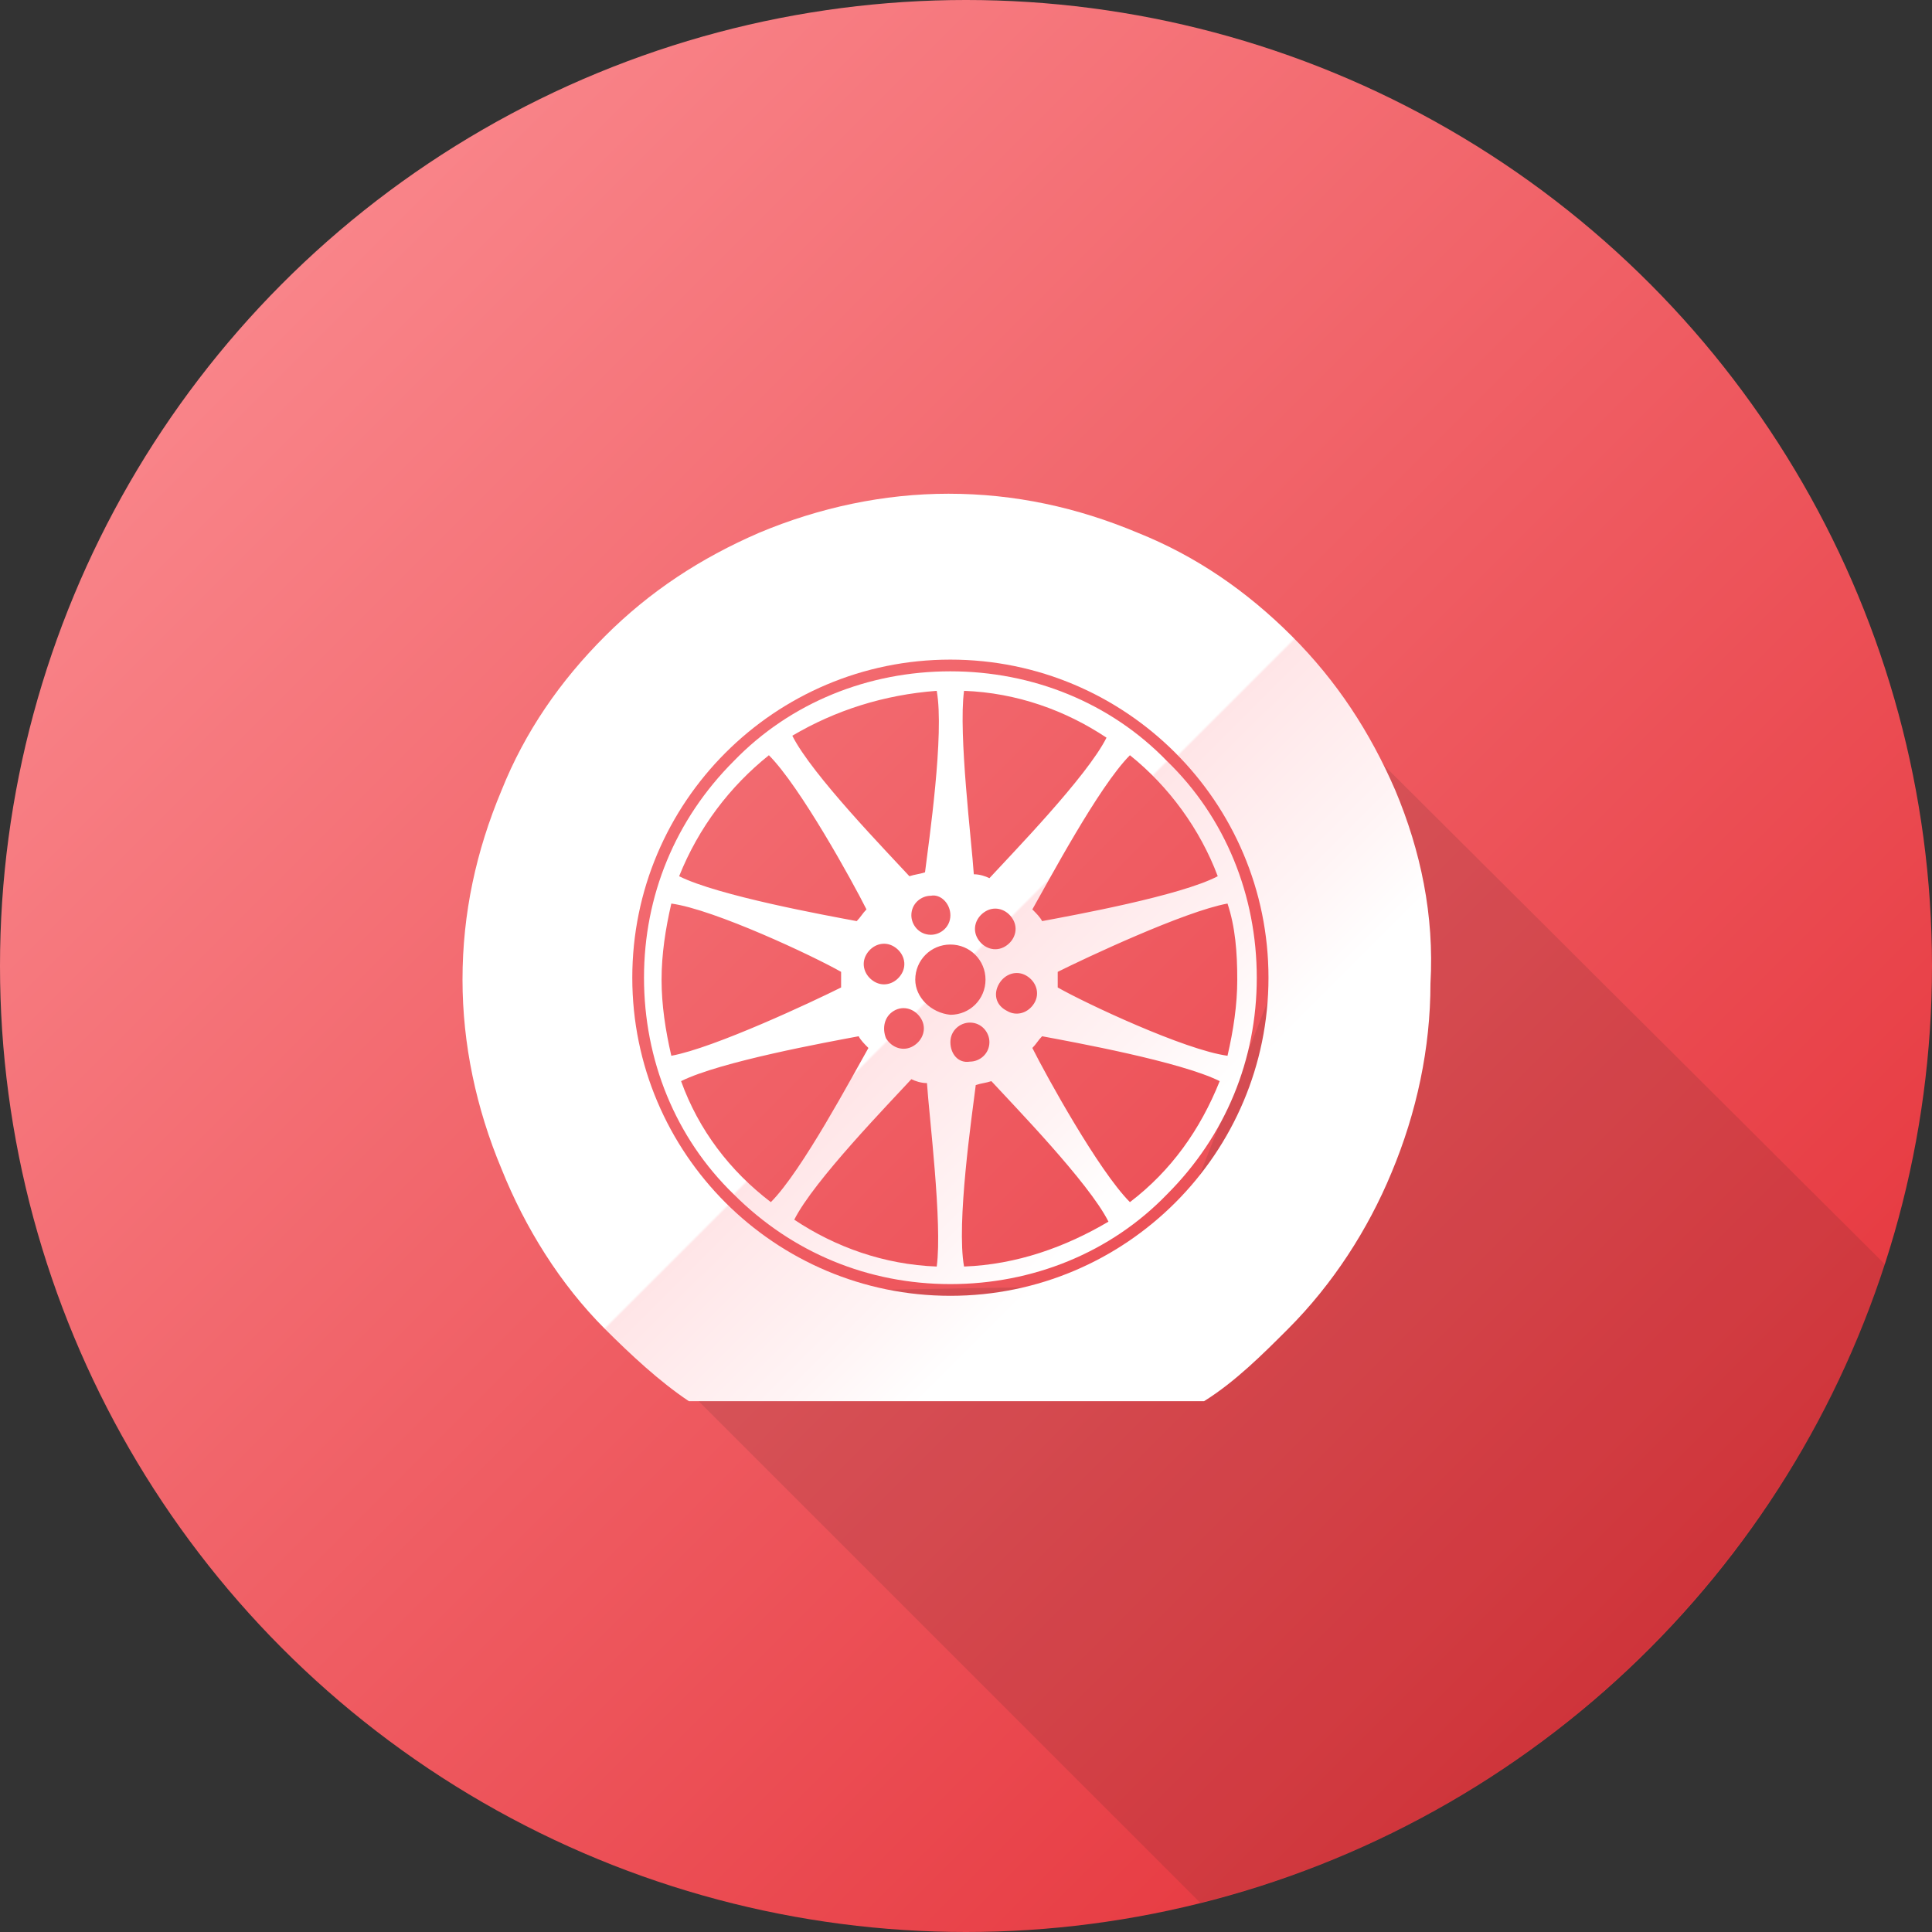 <?xml version="1.0" encoding="utf-8"?>
<!-- Generator: Adobe Illustrator 17.1.0, SVG Export Plug-In . SVG Version: 6.00 Build 0)  -->
<!DOCTYPE svg PUBLIC "-//W3C//DTD SVG 1.1//EN" "http://www.w3.org/Graphics/SVG/1.1/DTD/svg11.dtd">
<svg version="1.1" id="Layer_1" xmlns="http://www.w3.org/2000/svg" xmlns:xlink="http://www.w3.org/1999/xlink" x="0px" y="0px"
	 viewBox="0 0 99 99" enable-background="new 0 0 99 99" xml:space="preserve">
<rect x="0" y="0" width="99" height="99" fill="#333333" stroke="none"/>
<linearGradient id="SVGID_1_" gradientUnits="userSpaceOnUse" x1="14.498" y1="14.498" x2="84.502" y2="84.502">
	<stop  offset="0" style="stop-color:#F98489"/>
	<stop  offset="1" style="stop-color:#E6383F"/>
</linearGradient>
<circle fill="url(#SVGID_1_)" cx="49.5" cy="49.5" r="49.5"/>
<path opacity="0.12" fill="#231F20" d="M96.6,64.8L70.6,38.9l-3.8,7.7l-6.1,15.6l-4.6,3.7L33,66.3l-1.7,1l30.2,30.2
	C78.1,93.4,91.3,80.9,96.6,64.8z"/>
<g>
	<linearGradient id="SVGID_2_" gradientUnits="userSpaceOnUse" x1="72.72" y1="74.186" x2="31.18" y2="32.646">
		<stop  offset="0.34" style="stop-color:#FFFFFF"/>
		<stop  offset="0.424" style="stop-color:#FFF4F5"/>
		<stop  offset="0.578" style="stop-color:#FFE5E7"/>
		<stop  offset="0.58" style="stop-color:#FFFFFF"/>
	</linearGradient>
	<path fill="url(#SVGID_2_)" d="M48.7,34.4c-4.2,0-8.2,1.6-11.1,4.6c-3,3-4.6,6.9-4.6,11.1c0,4.2,1.6,8.2,4.6,11.1
		c3,3,6.9,4.6,11.1,4.6c4.2,0,8.2-1.6,11.1-4.6c3-3,4.6-6.9,4.6-11.1c0-4.2-1.6-8.2-4.6-11.1C56.9,36,52.9,34.4,48.7,34.4z
		 M49.4,35.4c2.7,0.1,5.2,1,7.3,2.4c-1,2-4.9,6-6,7.2c-0.2-0.1-0.5-0.2-0.8-0.2C49.8,43.2,49.1,37.6,49.4,35.4z M51.2,50.4
		c0.3-0.5,0.9-0.7,1.4-0.4c0.5,0.3,0.7,0.9,0.4,1.4c-0.3,0.5-0.9,0.7-1.4,0.4C51,51.5,50.9,50.9,51.2,50.4z M50.1,48.1
		c-0.3-0.5-0.1-1.1,0.4-1.4c0.5-0.3,1.1-0.1,1.4,0.4c0.3,0.5,0.1,1.1-0.4,1.4C51,48.8,50.4,48.6,50.1,48.1z M48.7,46.9
		c0,0.6-0.5,1-1,1c-0.6,0-1-0.5-1-1c0-0.6,0.5-1,1-1C48.2,45.8,48.7,46.3,48.7,46.9z M45.8,51.8c0.5-0.3,1.1-0.1,1.4,0.4
		c0.3,0.5,0.1,1.1-0.4,1.4c-0.5,0.3-1.1,0.1-1.4-0.4C45.2,52.7,45.3,52.1,45.8,51.8z M44.8,50.3c-0.5-0.3-0.7-0.9-0.4-1.4
		c0.3-0.5,0.9-0.7,1.4-0.4c0.5,0.3,0.7,0.9,0.4,1.4C45.9,50.4,45.3,50.6,44.8,50.3z M48,35.4c0.4,2.2-0.4,7.7-0.6,9.3
		c-0.3,0.1-0.5,0.1-0.8,0.2c-1.1-1.2-5-5.2-6-7.2C42.8,36.4,45.3,35.6,48,35.4z M39.4,38.7c1.6,1.6,4.3,6.5,5,7.9
		c-0.2,0.2-0.3,0.4-0.5,0.6c-1.6-0.3-7.1-1.3-9.1-2.3C35.8,42.4,37.4,40.3,39.4,38.7z M33.9,50.2c0-1.3,0.2-2.6,0.5-3.9
		c2.2,0.3,7.3,2.7,8.7,3.5c0,0.1,0,0.3,0,0.4c0,0.1,0,0.3,0,0.4c-1.4,0.7-6.5,3.1-8.7,3.5C34.1,52.8,33.9,51.5,33.9,50.2z
		 M34.9,55.4c2-1,7.5-2,9.1-2.3c0.1,0.2,0.3,0.4,0.5,0.6c-0.8,1.4-3.4,6.3-5,7.9C37.4,60,35.8,57.9,34.9,55.4z M48,64.9
		c-2.7-0.1-5.2-1-7.3-2.4c1-2,4.9-6,6-7.2c0.2,0.1,0.5,0.2,0.8,0.2C47.6,57.1,48.3,62.7,48,64.9z M46.9,50.2c0-1,0.8-1.8,1.8-1.8
		c1,0,1.8,0.8,1.8,1.8c0,1-0.8,1.8-1.8,1.8C47.7,51.9,46.9,51.1,46.9,50.2z M48.7,53.4c0-0.6,0.5-1,1-1c0.6,0,1,0.5,1,1
		c0,0.6-0.5,1-1,1C49.1,54.5,48.7,54,48.7,53.4z M49.4,64.9c-0.4-2.2,0.4-7.7,0.6-9.3c0.3-0.1,0.5-0.1,0.8-0.2c1.1,1.2,5,5.2,6,7.2
		C54.6,63.9,52.1,64.8,49.4,64.9z M57.9,61.6c-1.6-1.6-4.3-6.5-5-7.9c0.2-0.2,0.3-0.4,0.5-0.6c1.6,0.3,7.1,1.3,9.1,2.3
		C61.5,57.9,60,60,57.9,61.6z M63.4,50.2c0,1.3-0.2,2.6-0.5,3.9c-2.2-0.3-7.3-2.7-8.7-3.5c0-0.1,0-0.3,0-0.4c0-0.1,0-0.3,0-0.4
		c1.4-0.7,6.5-3.1,8.7-3.5C63.3,47.5,63.4,48.8,63.4,50.2z M53.4,47.2c-0.1-0.2-0.3-0.4-0.5-0.6c0.8-1.4,3.4-6.3,5-7.9
		c2,1.6,3.6,3.8,4.5,6.2C60.5,45.9,55,46.9,53.4,47.2z"/>
	<linearGradient id="SVGID_3_" gradientUnits="userSpaceOnUse" x1="72.96" y1="74.565" x2="31.111" y2="32.716">
		<stop  offset="0.34" style="stop-color:#FFFFFF"/>
		<stop  offset="0.424" style="stop-color:#FFF4F5"/>
		<stop  offset="0.578" style="stop-color:#FFE5E7"/>
		<stop  offset="0.58" style="stop-color:#FFFFFF"/>
	</linearGradient>
	<path fill="url(#SVGID_3_)" d="M71.5,40.5c-1.3-3-3-5.6-5.3-7.9c-2.3-2.3-4.9-4.1-7.9-5.3c-3.1-1.3-6.3-2-9.7-2
		c-3.3,0-6.6,0.7-9.7,2c-3,1.3-5.6,3-7.9,5.3c-2.3,2.3-4.1,4.9-5.3,7.9c-1.3,3.1-2,6.3-2,9.7c0,3.3,0.7,6.6,2,9.7
		c1.2,3,3,5.9,5.3,8.2c1.3,1.3,2.8,2.7,4.3,3.7h26.4c1.6-1,3-2.4,4.3-3.7c2.3-2.3,4.1-5.1,5.3-8c1.3-3.1,2-6.4,2-9.7
		C73.5,46.9,72.8,43.6,71.5,40.5z M48.7,66.4c-9,0-16.3-7.3-16.3-16.3c0-9,7.3-16.3,16.3-16.3c9,0,16.3,7.3,16.3,16.3
		C65,59.1,57.7,66.4,48.7,66.4z"/>
</g>
</svg>
